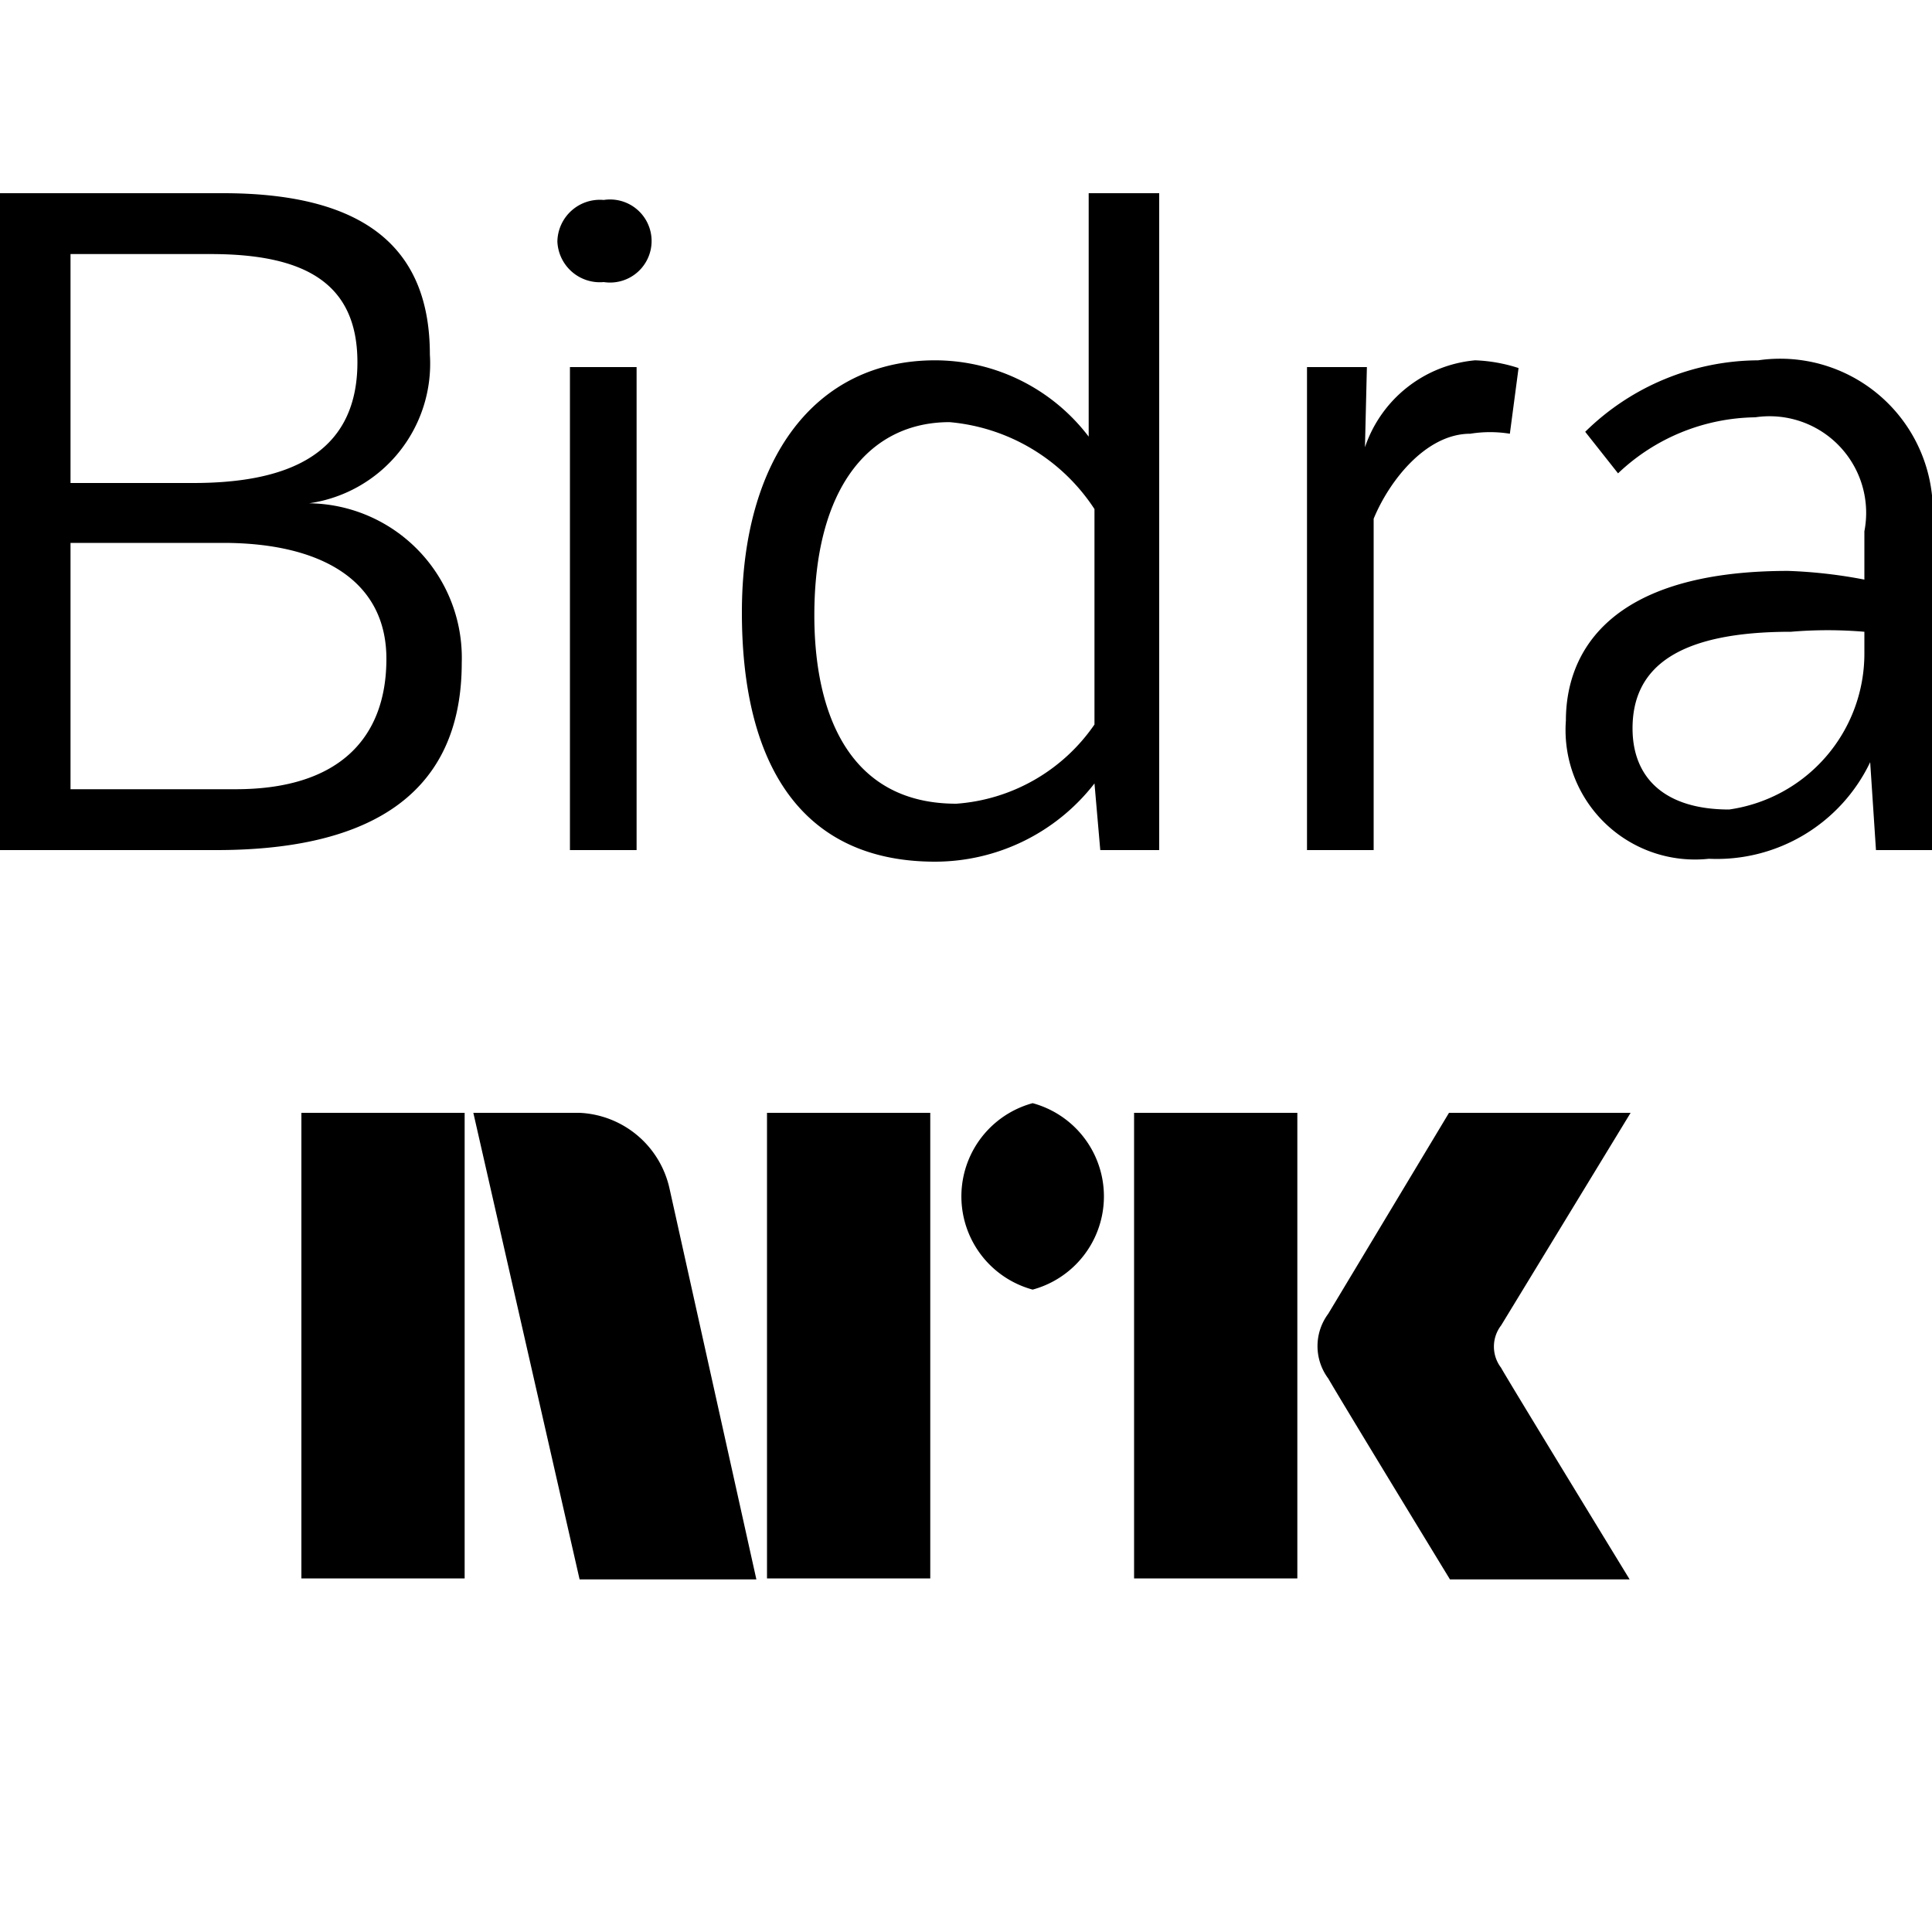 <svg id="Layer_1" data-name="Layer 1" xmlns="http://www.w3.org/2000/svg" viewBox="0 0 20 20"><title>svg_bidra</title><rect x="3.12" y="11.52" width="1.69" height="4.82"/><path d="M6,11.52H4.9L6,16.35H7.83l-.9-4.05A1,1,0,0,0,6,11.52Z"/><rect x="7.94" y="11.52" width="1.69" height="4.82"/><rect x="11.74" y="11.52" width="1.69" height="4.82"/><path d="M10.69,11.42a1,1,0,0,0,0,1.93,1,1,0,0,0,0-1.93Z"/><path d="M16.88,11.52H15L13.75,13.6a.56.56,0,0,0,0,.67c.15.26,1.26,2.08,1.26,2.08h1.86s-1.32-2.16-1.33-2.19a.36.36,0,0,1,0-.44Z"/><path d="M0,2H2.31c1.52,0,2.14.61,2.14,1.67A1.46,1.46,0,0,1,3.2,5.21v0A1.6,1.6,0,0,1,4.78,6.86c0,1.46-1.09,1.94-2.54,1.94H0Zm.73.63V5H2C2.92,5,3.7,4.74,3.7,3.75c0-.83-.56-1.12-1.52-1.12Zm0,5.54H2.44C3.51,8.17,4,7.64,4,6.82s-.69-1.2-1.69-1.2H.73Z"/><path d="M6.25,2.07a.43.43,0,1,1,0,.85.44.44,0,0,1-.48-.42A.44.44,0,0,1,6.25,2.07ZM6.59,8.8H5.9v-5h.69Z"/><path d="M11.33,8.11a2.09,2.09,0,0,1-1.65.81c-1.38,0-2-1-2-2.58s.75-2.61,2-2.61a2,2,0,0,1,1.59.79V2H12V8.8h-.61Zm0-2.84a2,2,0,0,0-1.5-.9c-.83,0-1.4.68-1.4,2,0,1,.35,1.95,1.47,1.95a1.9,1.9,0,0,0,1.43-.82Z"/><path d="M14.13,4.63a1.33,1.33,0,0,1,1.14-.9,1.63,1.63,0,0,1,.45.08l-.09.68a1.28,1.28,0,0,0-.41,0c-.46,0-.84.49-1,.88V8.8h-.69v-5h.62Z"/><path d="M20,8.8h-.58l-.06-.91a1.76,1.76,0,0,1-1.67,1,1.34,1.34,0,0,1-1.48-1.43c0-.7.44-1.55,2.3-1.55A5.06,5.06,0,0,1,19.3,6V5.5a1,1,0,0,0-1.13-1.18,2.1,2.1,0,0,0-1.42.58l-.34-.43a2.57,2.57,0,0,1,1.79-.74A1.58,1.58,0,0,1,20,5.46Zm-.7-2.26a4.5,4.5,0,0,0-.76,0c-1.16,0-1.64.36-1.64,1,0,.51.33.84,1,.84A1.63,1.63,0,0,0,19.3,6.76Z"/></svg>